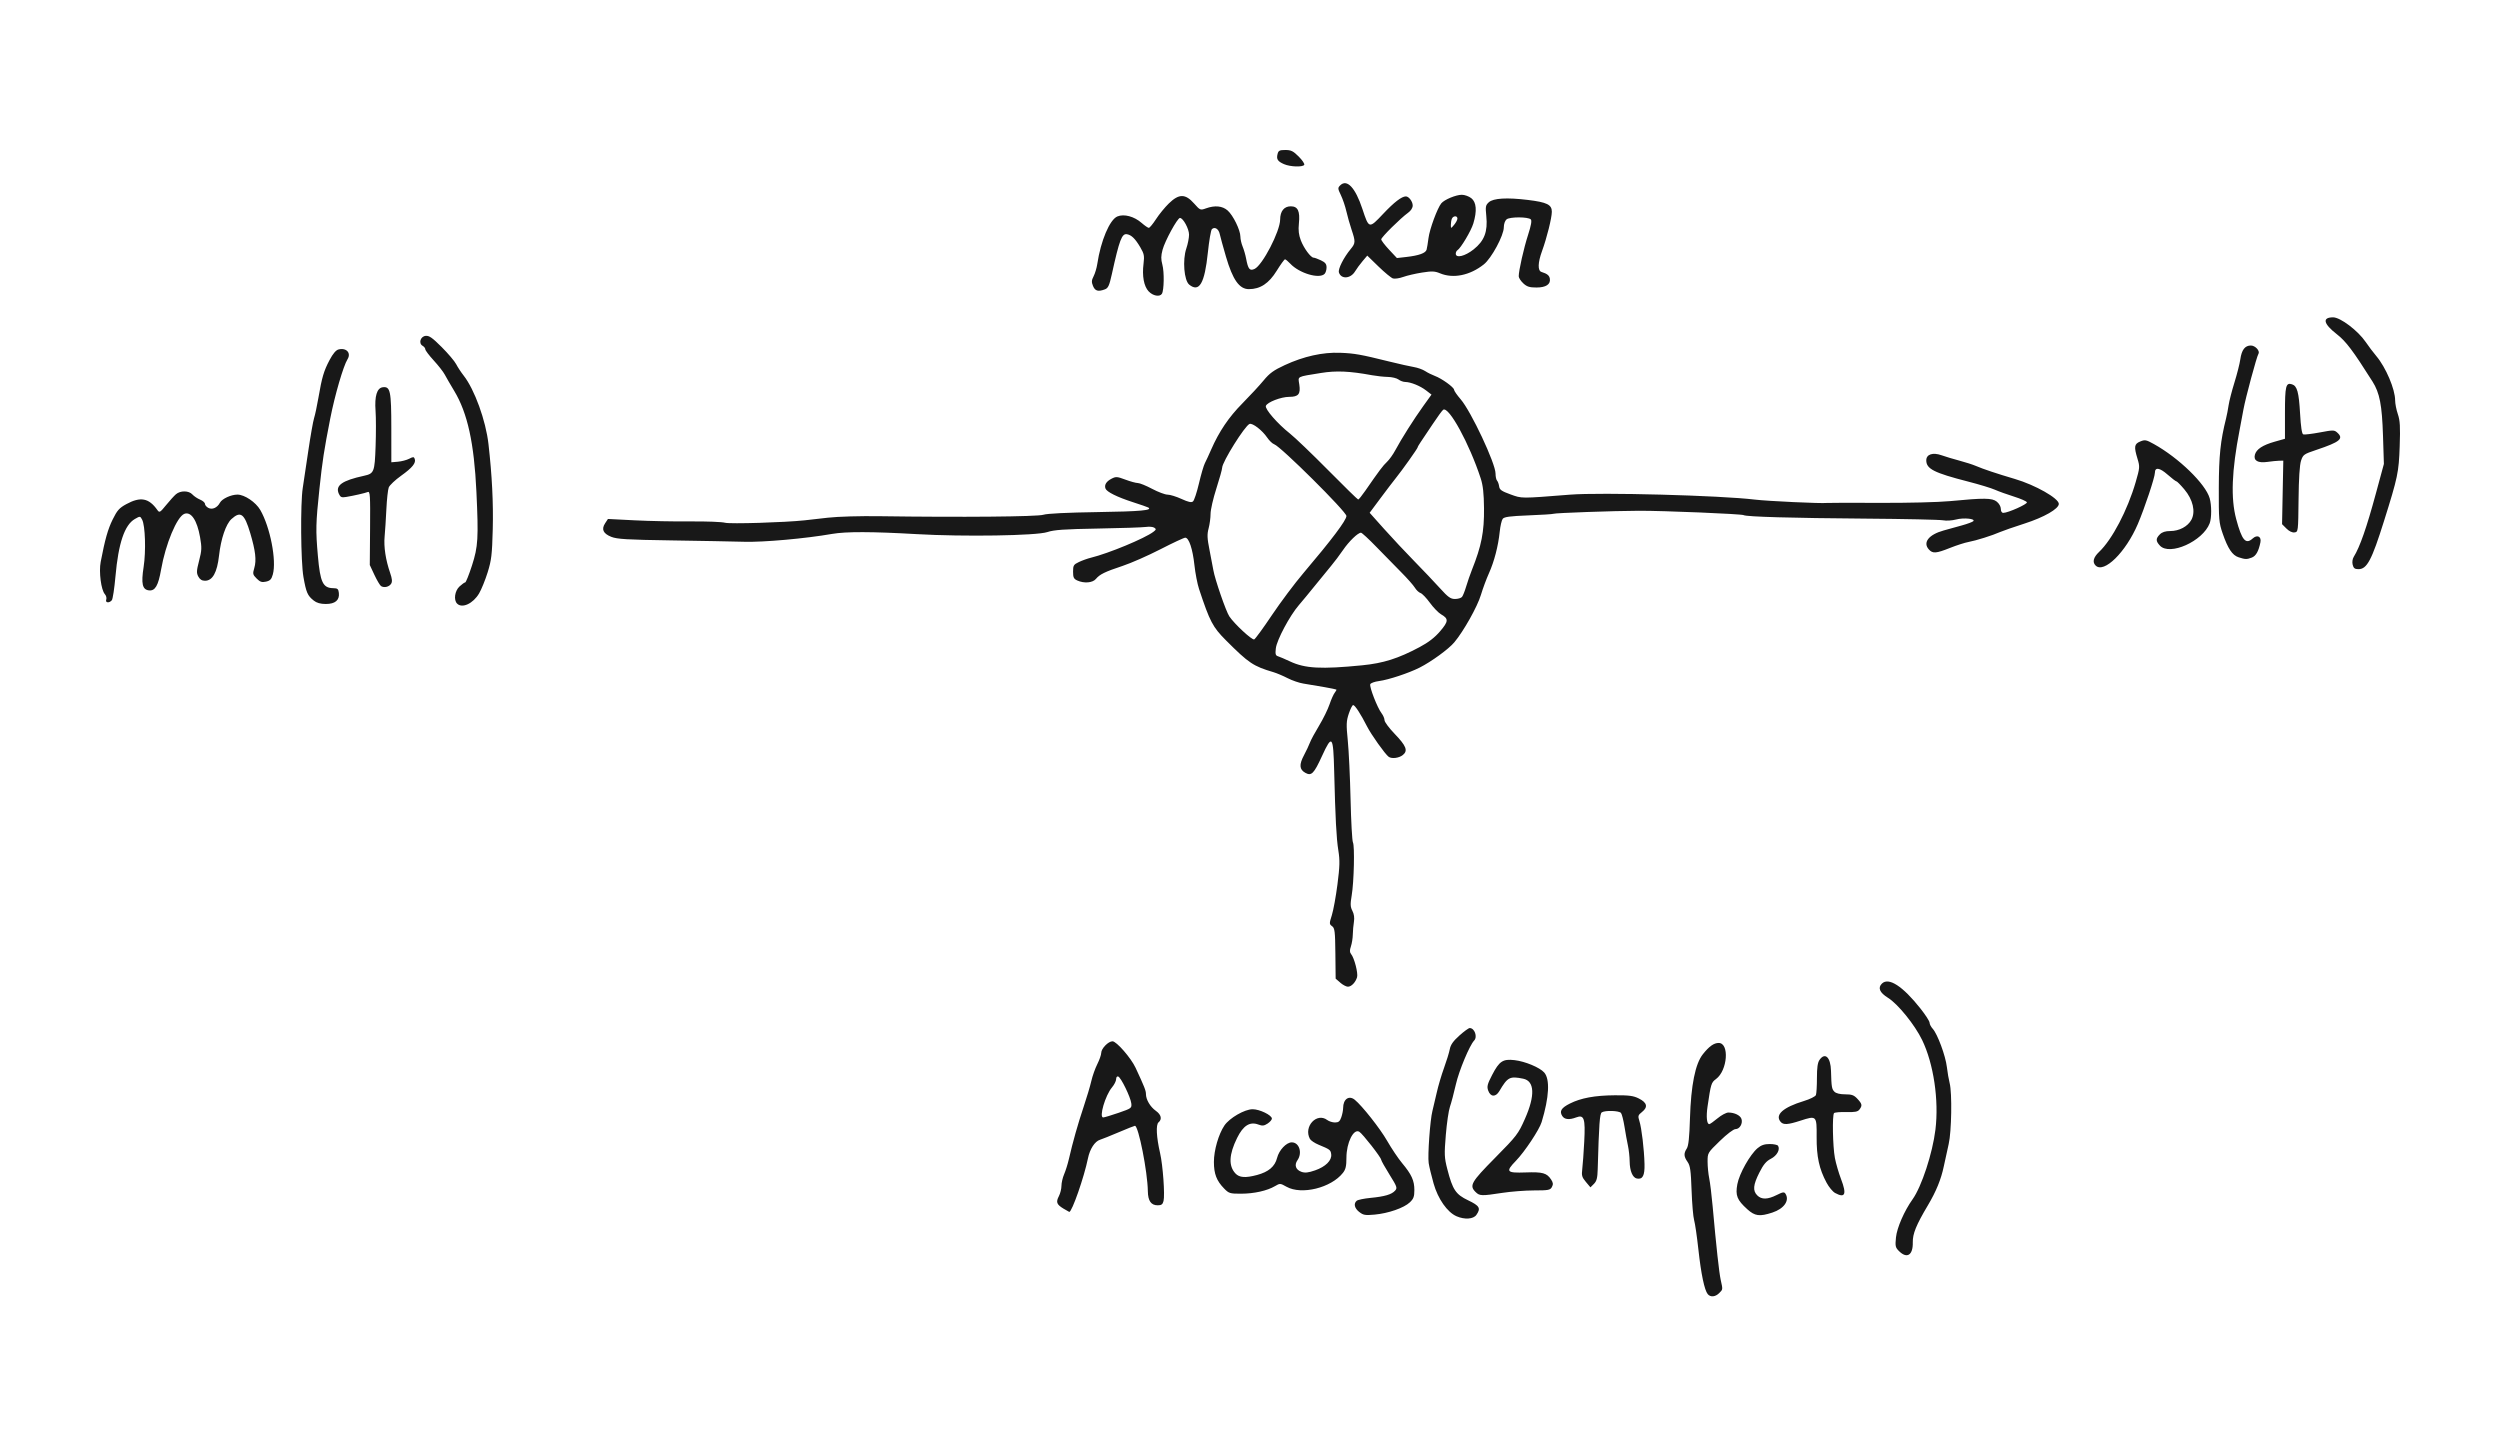 <?xml version="1.0" encoding="UTF-8" standalone="no"?>
<!-- Created with Inkscape (http://www.inkscape.org/) -->

<svg
   xmlns:dc="http://purl.org/dc/elements/1.1/"
   xmlns:cc="http://creativecommons.org/ns#"
   xmlns:rdf="http://www.w3.org/1999/02/22-rdf-syntax-ns#"
   xmlns:svg="http://www.w3.org/2000/svg"
   xmlns="http://www.w3.org/2000/svg"
   xmlns:sodipodi="http://sodipodi.sourceforge.net/DTD/sodipodi-0.dtd"
   xmlns:inkscape="http://www.inkscape.org/namespaces/inkscape"
   version="1.1"
   id="svg101"
   width="250"
   height="144.634"
   viewBox="0 0 250 144.634"
   sodipodi:docname="AM_diagram.svg"
   inkscape:version="0.92.0 r">
  <defs
     id="defs105" />
  <sodipodi:namedview
     pagecolor="#ffffff"
     bordercolor="#666666"
     borderopacity="1"
     objecttolerance="10"
     gridtolerance="10"
     guidetolerance="10"
     inkscape:pageopacity="0"
     inkscape:pageshadow="2"
     inkscape:window-width="1008"
     inkscape:window-height="594"
     id="namedview103"
     showgrid="false"
     fit-margin-top="15"
     fit-margin-left="10"
     fit-margin-right="10"
     fit-margin-bottom="15"
     inkscape:zoom="1.6603774"
     inkscape:cx="260"
     inkscape:cy="88.198928"
     inkscape:window-x="269"
     inkscape:window-y="77"
     inkscape:window-maximized="0"
     inkscape:current-layer="svg101" />
  <path
     style="fill:#181818;stroke-width:0.166"
     d="m 170.775,129.415 c -0.329,-0.396 -0.67,-2.026 -0.935,-4.46 -0.141,-1.294 -0.333,-2.613 -0.426,-2.932 -0.094,-0.319 -0.209,-1.661 -0.256,-2.982 -0.071,-2.009 -0.137,-2.476 -0.402,-2.851 -0.379,-0.537 -0.397,-0.848 -0.078,-1.338 0.173,-0.265 0.261,-1.102 0.319,-3.018 0.1,-3.308 0.531,-5.453 1.286,-6.406 0.627,-0.792 1.103,-1.132 1.583,-1.132 1.093,0 0.892,2.753 -0.264,3.607 -0.478,0.353 -0.514,0.471 -0.85,2.77 -0.146,0.997 -0.071,1.741 0.175,1.741 0.072,0 0.444,-0.261 0.826,-0.58 0.382,-0.319 0.869,-0.58 1.082,-0.58 0.62,0 1.201,0.285 1.315,0.647 0.145,0.458 -0.182,1.01 -0.598,1.01 -0.201,0 -0.85,0.491 -1.568,1.188 -1.218,1.181 -1.225,1.192 -1.225,2.063 0,0.481 0.073,1.233 0.163,1.67 0.09,0.437 0.243,1.69 0.341,2.783 0.367,4.084 0.648,6.649 0.808,7.372 0.22,0.994 0.225,0.948 -0.152,1.325 -0.385,0.385 -0.872,0.429 -1.143,0.103 z m 19.121,-4.309 c -0.356,-0.357 -0.387,-0.494 -0.299,-1.367 0.098,-0.965 0.833,-2.651 1.662,-3.812 0.902,-1.263 1.996,-4.596 2.284,-6.96 0.359,-2.949 -0.18,-6.589 -1.329,-8.964 -0.736,-1.522 -2.419,-3.603 -3.416,-4.222 -0.831,-0.517 -1.036,-0.991 -0.612,-1.416 0.672,-0.672 2.088,0.245 3.876,2.51 0.493,0.624 0.896,1.253 0.896,1.398 0,0.144 0.141,0.416 0.314,0.604 0.474,0.517 1.282,2.699 1.414,3.821 0.064,0.547 0.19,1.278 0.28,1.624 0.252,0.974 0.19,4.839 -0.098,6.08 -0.138,0.592 -0.358,1.599 -0.49,2.237 -0.265,1.281 -0.767,2.51 -1.59,3.893 -1.171,1.968 -1.529,2.848 -1.51,3.705 0.029,1.283 -0.583,1.668 -1.382,0.869 z m -44.244,-3.481 c -0.922,-0.402 -1.855,-1.734 -2.291,-3.27 -0.216,-0.762 -0.438,-1.683 -0.493,-2.048 -0.114,-0.755 0.145,-4.345 0.376,-5.219 0.085,-0.319 0.275,-1.13 0.424,-1.801 0.149,-0.672 0.478,-1.791 0.733,-2.488 0.254,-0.696 0.513,-1.54 0.576,-1.874 0.083,-0.445 0.34,-0.812 0.955,-1.364 0.462,-0.416 0.93,-0.756 1.038,-0.756 0.491,0 0.802,0.877 0.444,1.251 -0.458,0.478 -1.514,3.011 -1.827,4.382 -0.197,0.866 -0.464,1.872 -0.593,2.237 -0.129,0.364 -0.314,1.632 -0.412,2.816 -0.162,1.96 -0.149,2.268 0.15,3.424 0.533,2.067 0.839,2.524 2.086,3.119 1.145,0.547 1.284,0.793 0.82,1.455 -0.301,0.43 -1.174,0.489 -1.986,0.136 z m -9.726,-0.424 c -0.485,-0.385 -0.588,-0.851 -0.248,-1.129 0.114,-0.093 0.729,-0.22 1.367,-0.282 1.424,-0.137 2.115,-0.34 2.461,-0.723 0.245,-0.271 0.205,-0.389 -0.556,-1.609 -0.451,-0.724 -0.826,-1.391 -0.831,-1.482 -0.015,-0.243 -1.853,-2.595 -2.188,-2.8 -0.571,-0.35 -1.288,1.096 -1.288,2.595 0,0.841 -0.075,1.167 -0.352,1.518 -1.179,1.499 -4.139,2.227 -5.636,1.387 -0.635,-0.357 -0.659,-0.358 -1.158,-0.063 -0.784,0.463 -2.094,0.755 -3.396,0.757 -1.107,0 -1.213,-0.03 -1.69,-0.519 -0.756,-0.773 -1.021,-1.465 -1.021,-2.661 0,-1.162 0.464,-2.769 1.049,-3.638 0.508,-0.753 2.023,-1.628 2.821,-1.629 0.7,-0.002 1.928,0.596 1.928,0.937 0,0.118 -0.194,0.341 -0.431,0.497 -0.352,0.23 -0.521,0.248 -0.919,0.098 -0.853,-0.322 -1.517,0.097 -2.131,1.344 -0.814,1.653 -0.867,2.792 -0.164,3.546 0.391,0.42 1.001,0.464 2.155,0.155 1.159,-0.31 1.792,-0.848 2.008,-1.705 0.198,-0.785 0.929,-1.56 1.471,-1.56 0.749,0 1.083,1.052 0.568,1.787 -0.339,0.484 -0.173,0.962 0.405,1.163 0.351,0.122 0.681,0.086 1.36,-0.15 1.049,-0.365 1.683,-0.996 1.61,-1.602 -0.053,-0.441 -0.117,-0.489 -1.262,-0.962 -0.393,-0.162 -0.784,-0.426 -0.87,-0.586 -0.655,-1.224 0.688,-2.676 1.74,-1.881 0.177,0.134 0.524,0.243 0.771,0.243 0.355,0 0.487,-0.109 0.631,-0.522 0.1,-0.287 0.182,-0.702 0.182,-0.922 0,-0.887 0.579,-1.3 1.16,-0.829 0.738,0.599 2.528,2.867 3.233,4.095 0.444,0.774 1.119,1.781 1.5,2.236 0.951,1.139 1.231,1.752 1.231,2.694 0,0.664 -0.08,0.882 -0.456,1.237 -0.586,0.555 -2.149,1.099 -3.521,1.224 -0.944,0.086 -1.133,0.054 -1.532,-0.263 z m 38.798,-0.283 c -1.021,-0.923 -1.199,-1.369 -0.991,-2.494 0.197,-1.064 1.268,-2.969 2.028,-3.609 0.357,-0.301 0.684,-0.412 1.212,-0.412 0.398,0 0.772,0.079 0.831,0.175 0.231,0.373 -0.106,0.987 -0.713,1.298 -0.47,0.241 -0.748,0.574 -1.157,1.386 -0.621,1.231 -0.674,1.81 -0.207,2.277 0.43,0.43 1.03,0.419 1.939,-0.035 0.626,-0.313 0.755,-0.331 0.885,-0.124 0.427,0.675 -0.149,1.495 -1.319,1.878 -1.277,0.418 -1.74,0.355 -2.51,-0.34 z m -68.376,-0.056 c -0.689,-0.42 -0.772,-0.647 -0.457,-1.252 0.139,-0.267 0.254,-0.731 0.255,-1.03 0,-0.299 0.122,-0.821 0.269,-1.16 0.147,-0.339 0.362,-1.026 0.476,-1.527 0.381,-1.666 0.911,-3.543 1.475,-5.219 0.306,-0.911 0.651,-2.067 0.765,-2.568 0.114,-0.501 0.384,-1.263 0.6,-1.693 0.215,-0.43 0.392,-0.936 0.392,-1.126 0,-0.431 0.708,-1.158 1.127,-1.158 0.399,0 1.851,1.667 2.309,2.651 0.887,1.905 1.036,2.283 1.036,2.628 0,0.552 0.428,1.276 0.992,1.677 0.538,0.383 0.642,0.837 0.264,1.151 -0.275,0.228 -0.21,1.479 0.158,3.076 0.279,1.209 0.494,4.192 0.345,4.786 -0.085,0.338 -0.21,0.432 -0.577,0.432 -0.67,0 -0.978,-0.437 -0.992,-1.408 -0.027,-1.943 -0.935,-6.544 -1.291,-6.544 -0.056,0 -0.782,0.289 -1.613,0.642 -0.831,0.353 -1.677,0.693 -1.88,0.755 -0.52,0.16 -1.016,0.925 -1.206,1.861 -0.38,1.869 -1.597,5.36 -1.868,5.356 -0.02,0 -0.282,-0.15 -0.581,-0.332 z m 5.514,-9.581 c 1.286,-0.444 1.324,-0.472 1.268,-0.946 -0.073,-0.622 -1.036,-2.596 -1.309,-2.685 -0.119,-0.039 -0.207,0.073 -0.207,0.265 0,0.183 -0.187,0.555 -0.416,0.827 -0.673,0.8 -1.319,3.017 -0.875,3.003 0.118,-0.005 0.811,-0.212 1.54,-0.464 z m 35.702,7.926 c -0.653,-0.653 -0.464,-0.987 1.947,-3.427 2.169,-2.196 2.312,-2.382 2.982,-3.894 1.035,-2.334 0.971,-3.786 -0.177,-4.018 -1.343,-0.272 -1.552,-0.163 -2.382,1.244 -0.369,0.624 -0.887,0.593 -1.118,-0.066 -0.139,-0.396 -0.077,-0.636 0.394,-1.545 0.721,-1.391 1.076,-1.625 2.252,-1.487 1.053,0.124 2.513,0.733 2.957,1.233 0.592,0.667 0.5,2.467 -0.254,4.956 -0.233,0.769 -1.7,2.978 -2.576,3.88 -1.06,1.091 -0.942,1.23 0.983,1.16 1.698,-0.061 2.111,0.055 2.543,0.715 0.202,0.308 0.219,0.474 0.077,0.74 -0.166,0.31 -0.337,0.343 -1.793,0.345 -0.885,0 -2.318,0.112 -3.183,0.245 -2.055,0.317 -2.258,0.31 -2.651,-0.083 z m 35.942,0.088 c -0.233,-0.127 -0.616,-0.589 -0.851,-1.029 -0.737,-1.375 -1.005,-2.61 -0.991,-4.576 0.015,-2.128 -0.006,-2.149 -1.604,-1.629 -1.285,0.418 -1.731,0.444 -2.004,0.114 -0.581,-0.7 0.253,-1.44 2.335,-2.075 0.611,-0.186 1.145,-0.452 1.201,-0.598 0.056,-0.144 0.101,-0.911 0.101,-1.703 0,-1.036 0.072,-1.544 0.258,-1.809 0.557,-0.796 1.112,-0.269 1.149,1.091 0.044,1.621 0.077,1.824 0.345,2.091 0.166,0.166 0.555,0.26 1.07,0.26 0.67,0 0.883,0.079 1.231,0.454 0.473,0.51 0.502,0.668 0.197,1.069 -0.167,0.22 -0.449,0.274 -1.308,0.25 -0.602,-0.017 -1.155,0.03 -1.228,0.103 -0.191,0.191 -0.134,3.33 0.083,4.488 0.101,0.538 0.378,1.491 0.617,2.117 0.583,1.526 0.407,1.931 -0.6,1.383 z m -24.917,-1.103 c -0.396,-0.471 -0.444,-0.641 -0.362,-1.296 0.052,-0.415 0.141,-1.649 0.198,-2.742 0.122,-2.319 -0.012,-2.716 -0.812,-2.412 -0.693,0.263 -1.165,0.213 -1.391,-0.149 -0.297,-0.476 -0.096,-0.803 0.765,-1.237 1.101,-0.556 2.504,-0.815 4.494,-0.828 1.424,-0.009 1.86,0.048 2.402,0.32 0.826,0.413 0.935,0.857 0.331,1.339 -0.415,0.331 -0.438,0.406 -0.273,0.919 0.22,0.686 0.476,2.834 0.511,4.3 0.028,1.158 -0.183,1.559 -0.764,1.447 -0.425,-0.082 -0.71,-0.759 -0.721,-1.71 -0.005,-0.456 -0.082,-1.164 -0.171,-1.574 -0.089,-0.41 -0.244,-1.267 -0.346,-1.905 -0.102,-0.638 -0.259,-1.253 -0.349,-1.367 -0.185,-0.233 -1.578,-0.278 -1.918,-0.062 -0.21,0.133 -0.283,1.145 -0.411,5.69 -0.025,0.884 -0.103,1.186 -0.379,1.462 l -0.348,0.348 z m -24.559,-19.928 -0.465,-0.4 -0.027,-2.512 c -0.024,-2.221 -0.062,-2.538 -0.329,-2.733 -0.288,-0.211 -0.289,-0.261 -0.023,-1.105 0.153,-0.487 0.405,-1.871 0.56,-3.077 0.233,-1.815 0.248,-2.399 0.088,-3.396 -0.195,-1.215 -0.298,-3.187 -0.417,-7.943 -0.088,-3.546 -0.209,-3.694 -1.215,-1.499 -0.816,1.781 -1.059,2.025 -1.675,1.68 -0.593,-0.332 -0.627,-0.823 -0.124,-1.766 0.232,-0.434 0.498,-1 0.592,-1.257 0.094,-0.258 0.503,-1.016 0.909,-1.684 0.406,-0.669 0.877,-1.627 1.047,-2.13 0.17,-0.503 0.407,-1.032 0.527,-1.177 0.12,-0.145 0.189,-0.285 0.154,-0.311 -0.067,-0.049 -1.975,-0.395 -3.296,-0.598 -0.41,-0.063 -1.118,-0.306 -1.574,-0.54 -0.456,-0.234 -1.089,-0.502 -1.408,-0.597 -2.025,-0.598 -2.471,-0.897 -4.752,-3.18 -1.332,-1.334 -1.612,-1.867 -2.697,-5.136 -0.166,-0.501 -0.375,-1.582 -0.464,-2.402 -0.174,-1.613 -0.55,-2.734 -0.916,-2.734 -0.127,0 -1.241,0.52 -2.476,1.155 -1.235,0.635 -2.933,1.383 -3.773,1.662 -1.787,0.594 -2.297,0.842 -2.69,1.312 -0.327,0.391 -1.18,0.461 -1.858,0.152 -0.354,-0.161 -0.422,-0.304 -0.422,-0.88 0,-0.625 0.054,-0.714 0.587,-0.968 0.323,-0.154 0.863,-0.348 1.201,-0.43 1.765,-0.432 5.389,-1.935 6.246,-2.59 0.284,-0.217 0.296,-0.275 0.083,-0.414 -0.136,-0.088 -0.509,-0.121 -0.828,-0.073 -0.319,0.048 -2.481,0.121 -4.804,0.161 -3.365,0.059 -4.393,0.13 -5.053,0.351 -1.086,0.364 -8.352,0.478 -13.088,0.206 -4.47,-0.257 -7.059,-0.263 -8.449,-0.02 -2.656,0.465 -6.849,0.84 -8.781,0.785 -1.093,-0.031 -4.377,-0.093 -7.296,-0.137 -4.439,-0.067 -5.421,-0.126 -5.999,-0.357 -0.814,-0.326 -1.008,-0.754 -0.614,-1.356 l 0.283,-0.431 2.672,0.136 c 1.47,0.075 3.972,0.125 5.561,0.11 1.589,-0.014 3.155,0.045 3.479,0.132 0.516,0.138 5.983,-0.029 7.962,-0.243 0.319,-0.035 1.363,-0.153 2.319,-0.262 0.998,-0.114 3.222,-0.178 5.219,-0.149 8.115,0.117 15.742,0.049 16.326,-0.144 0.372,-0.123 2.369,-0.221 5.451,-0.268 4.285,-0.065 5.529,-0.179 5.034,-0.462 -0.076,-0.044 -0.772,-0.285 -1.547,-0.536 -1.57,-0.51 -2.592,-1.018 -2.721,-1.353 -0.138,-0.36 0.077,-0.714 0.596,-0.983 0.445,-0.23 0.561,-0.223 1.394,0.089 0.5,0.187 1.059,0.34 1.243,0.34 0.184,0 0.826,0.261 1.427,0.58 0.601,0.319 1.296,0.58 1.545,0.58 0.249,0 0.874,0.193 1.39,0.429 0.694,0.318 0.994,0.383 1.154,0.25 0.119,-0.099 0.387,-0.907 0.595,-1.796 0.208,-0.889 0.476,-1.803 0.595,-2.031 0.119,-0.228 0.4,-0.836 0.625,-1.352 0.79,-1.809 1.765,-3.252 3.131,-4.631 0.756,-0.764 1.709,-1.794 2.116,-2.288 0.598,-0.726 1.007,-1.022 2.122,-1.537 1.893,-0.875 3.787,-1.296 5.528,-1.229 1.442,0.055 2.052,0.164 4.94,0.88 0.957,0.237 2.05,0.482 2.429,0.544 0.379,0.062 0.89,0.244 1.134,0.404 0.244,0.16 0.679,0.378 0.967,0.484 0.693,0.256 1.917,1.136 1.925,1.384 0.003,0.108 0.299,0.535 0.656,0.948 1.04,1.201 3.492,6.42 3.492,7.432 0,0.303 0.068,0.623 0.152,0.709 0.083,0.087 0.177,0.343 0.207,0.571 0.046,0.343 0.24,0.48 1.132,0.803 1.167,0.422 0.974,0.421 5.964,0.027 3.085,-0.244 15.046,0.076 18.472,0.494 1.251,0.153 6.67,0.405 7.207,0.336 0.137,-0.018 2.498,-0.022 5.246,-0.009 2.783,0.014 5.903,-0.063 7.041,-0.172 3.453,-0.331 4.228,-0.323 4.697,0.046 0.236,0.185 0.411,0.495 0.411,0.725 0,0.246 0.096,0.402 0.247,0.402 0.472,0 2.418,-0.87 2.36,-1.056 -0.032,-0.103 -0.613,-0.36 -1.291,-0.572 -0.678,-0.212 -1.534,-0.52 -1.902,-0.685 -0.368,-0.165 -1.583,-0.534 -2.7,-0.821 -3.402,-0.874 -4.169,-1.264 -4.169,-2.12 0,-0.603 0.65,-0.819 1.528,-0.507 0.39,0.139 1.194,0.38 1.786,0.537 0.592,0.157 1.329,0.393 1.638,0.526 0.747,0.321 2.098,0.773 3.912,1.308 2.036,0.601 4.39,1.936 4.39,2.491 0,0.492 -1.468,1.336 -3.419,1.964 -1.081,0.348 -2.189,0.733 -2.463,0.854 -0.753,0.336 -2.403,0.855 -3.148,0.991 -0.364,0.066 -1.197,0.334 -1.85,0.594 -1.399,0.557 -1.728,0.581 -2.114,0.155 -0.632,-0.698 -0.02,-1.483 1.479,-1.9 0.456,-0.127 1.276,-0.354 1.822,-0.506 0.547,-0.151 1.06,-0.341 1.14,-0.421 0.252,-0.252 -0.967,-0.371 -1.72,-0.169 -0.395,0.106 -0.982,0.142 -1.31,0.079 -0.327,-0.063 -3.838,-0.138 -7.802,-0.168 -7.281,-0.054 -11.869,-0.186 -12.131,-0.348 -0.194,-0.12 -8.009,-0.446 -10.483,-0.437 -2.507,0.009 -8.41,0.219 -8.548,0.304 -0.057,0.035 -1.177,0.107 -2.488,0.158 -1.862,0.073 -2.426,0.149 -2.576,0.347 -0.106,0.139 -0.239,0.714 -0.297,1.277 -0.147,1.435 -0.555,3.006 -1.083,4.172 -0.247,0.547 -0.607,1.517 -0.799,2.156 -0.353,1.177 -1.734,3.637 -2.664,4.746 -0.567,0.676 -2.29,1.93 -3.47,2.527 -1.083,0.547 -3.109,1.218 -4.054,1.342 -0.438,0.057 -0.833,0.2 -0.878,0.318 -0.101,0.264 0.711,2.353 1.124,2.892 0.167,0.217 0.303,0.535 0.303,0.706 0,0.171 0.448,0.776 0.995,1.344 1.185,1.231 1.37,1.705 0.834,2.138 -0.38,0.308 -1.112,0.399 -1.415,0.177 -0.356,-0.261 -1.747,-2.218 -2.169,-3.05 -0.623,-1.23 -1.205,-2.124 -1.382,-2.124 -0.083,0 -0.279,0.387 -0.436,0.859 -0.251,0.757 -0.263,1.078 -0.101,2.692 0.102,1.008 0.227,3.651 0.278,5.873 0.051,2.222 0.158,4.16 0.236,4.307 0.189,0.353 0.105,3.959 -0.123,5.305 -0.149,0.879 -0.137,1.144 0.072,1.547 0.164,0.317 0.217,0.698 0.151,1.093 -0.055,0.333 -0.106,0.904 -0.112,1.269 -0.006,0.364 -0.092,0.9 -0.19,1.19 -0.132,0.391 -0.127,0.589 0.02,0.766 0.321,0.387 0.716,1.923 0.596,2.318 -0.158,0.52 -0.571,0.945 -0.917,0.945 -0.163,0 -0.506,-0.18 -0.761,-0.4 z m 2.186,-31.734 c 2.124,-0.209 3.603,-0.678 5.749,-1.822 0.886,-0.472 1.512,-0.957 2.048,-1.584 0.846,-0.99 0.861,-1.252 0.095,-1.692 -0.264,-0.151 -0.766,-0.671 -1.117,-1.154 -0.35,-0.483 -0.771,-0.921 -0.936,-0.974 -0.164,-0.052 -0.421,-0.294 -0.569,-0.538 -0.149,-0.244 -0.762,-0.937 -1.362,-1.54 -0.601,-0.603 -1.715,-1.74 -2.475,-2.526 -0.761,-0.786 -1.458,-1.43 -1.55,-1.43 -0.309,0 -1.204,0.866 -1.802,1.743 -0.326,0.479 -0.866,1.196 -1.2,1.593 -0.334,0.398 -1.057,1.282 -1.607,1.966 -0.55,0.683 -1.277,1.564 -1.616,1.957 -0.899,1.042 -2.192,3.47 -2.289,4.299 -0.068,0.58 -0.03,0.723 0.215,0.798 0.164,0.05 0.708,0.284 1.21,0.519 1.5,0.704 3.101,0.79 7.207,0.385 z m -9.029,-5.012 c 0.866,-1.29 2.282,-3.181 3.148,-4.201 2.857,-3.369 4.307,-5.295 4.307,-5.72 0,-0.429 -6.579,-6.963 -7.219,-7.17 -0.175,-0.057 -0.494,-0.361 -0.708,-0.676 -0.493,-0.725 -1.462,-1.472 -1.761,-1.357 -0.468,0.18 -2.735,3.807 -2.739,4.382 -6.5e-4,0.155 -0.262,1.09 -0.58,2.079 -0.318,0.989 -0.578,2.124 -0.578,2.524 0,0.4 -0.088,1.055 -0.195,1.457 -0.161,0.603 -0.145,0.986 0.096,2.198 0.16,0.807 0.329,1.691 0.374,1.964 0.154,0.92 1.264,4.137 1.6,4.639 0.511,0.763 2.268,2.392 2.487,2.305 0.107,-0.043 0.903,-1.133 1.768,-2.423 z m 19.015,-1.828 c 0.093,-0.114 0.28,-0.584 0.416,-1.044 0.136,-0.461 0.394,-1.206 0.574,-1.657 0.96,-2.407 1.234,-3.805 1.21,-6.168 -0.015,-1.491 -0.104,-2.289 -0.33,-2.982 -1.132,-3.467 -3.193,-7.239 -3.751,-6.865 -0.099,0.066 -0.575,0.717 -1.057,1.446 -0.483,0.729 -1.017,1.527 -1.187,1.774 -0.17,0.247 -0.31,0.489 -0.31,0.538 0,0.109 -1.539,2.279 -2.18,3.072 -0.257,0.319 -0.952,1.231 -1.544,2.027 l -1.076,1.447 1.446,1.618 c 0.795,0.89 2.155,2.341 3.021,3.225 0.867,0.884 2.017,2.096 2.556,2.692 0.82,0.907 1.067,1.085 1.512,1.085 0.293,0 0.608,-0.093 0.701,-0.207 z m -9.68,-10.603 c 1.402,-2.027 1.782,-2.533 2.177,-2.9 0.23,-0.213 0.605,-0.738 0.834,-1.167 0.6,-1.124 1.857,-3.111 2.801,-4.424 l 0.816,-1.136 -0.546,-0.421 c -0.589,-0.455 -1.543,-0.839 -2.09,-0.843 -0.188,-0.002 -0.486,-0.112 -0.663,-0.246 -0.177,-0.134 -0.657,-0.25 -1.067,-0.258 -0.41,-0.008 -1.118,-0.084 -1.574,-0.168 -2.246,-0.415 -3.59,-0.475 -5.113,-0.227 -2.492,0.406 -2.294,0.301 -2.167,1.152 0.144,0.961 -0.081,1.236 -1.01,1.236 -0.812,0 -2.191,0.533 -2.332,0.901 -0.119,0.31 1.159,1.782 2.402,2.765 0.503,0.398 2.223,2.046 3.822,3.662 1.599,1.616 2.952,2.939 3.008,2.941 0.055,0.002 0.371,-0.388 0.702,-0.867 z M 45.711,60.361 c -0.363,-0.363 -0.236,-1.273 0.24,-1.714 0.241,-0.223 0.497,-0.406 0.569,-0.406 0.072,0 0.378,-0.764 0.68,-1.698 0.609,-1.884 0.659,-2.725 0.441,-7.375 -0.228,-4.857 -0.889,-7.865 -2.21,-10.062 -0.384,-0.638 -0.816,-1.383 -0.961,-1.657 -0.145,-0.273 -0.64,-0.907 -1.101,-1.408 -0.46,-0.501 -0.837,-1.001 -0.838,-1.11 0,-0.109 -0.119,-0.265 -0.264,-0.346 -0.434,-0.243 -0.233,-0.936 0.29,-0.997 0.356,-0.041 0.664,0.173 1.613,1.121 0.645,0.645 1.295,1.413 1.446,1.708 0.151,0.294 0.487,0.807 0.748,1.139 1.091,1.388 2.217,4.495 2.484,6.852 0.358,3.158 0.495,5.901 0.427,8.532 -0.066,2.527 -0.131,3.077 -0.507,4.287 -0.237,0.763 -0.622,1.713 -0.856,2.111 -0.598,1.02 -1.694,1.53 -2.2,1.024 z M 31.368,60.05 c -0.612,-0.481 -0.751,-0.8 -1.024,-2.353 -0.267,-1.519 -0.312,-7.351 -0.069,-8.899 0.079,-0.501 0.327,-2.156 0.55,-3.678 0.224,-1.522 0.487,-3.013 0.584,-3.313 0.097,-0.3 0.291,-1.211 0.431,-2.023 0.356,-2.067 0.541,-2.692 1.12,-3.786 0.337,-0.636 0.637,-0.988 0.896,-1.053 0.783,-0.197 1.286,0.354 0.896,0.98 -0.417,0.668 -1.267,3.583 -1.725,5.917 -0.622,3.171 -0.79,4.259 -1.084,7.041 -0.366,3.46 -0.381,4.134 -0.154,6.71 0.234,2.656 0.501,3.212 1.546,3.225 0.421,0.005 0.505,0.078 0.551,0.476 0.082,0.721 -0.369,1.104 -1.3,1.104 -0.539,0 -0.916,-0.106 -1.218,-0.344 z m -20.744,-0.094 c 0.057,-0.15 -0.005,-0.393 -0.138,-0.54 -0.375,-0.414 -0.61,-2.227 -0.418,-3.224 0.439,-2.282 0.717,-3.265 1.202,-4.25 0.446,-0.906 0.657,-1.144 1.356,-1.525 1.426,-0.778 2.261,-0.62 3.116,0.591 0.2,0.283 0.262,0.248 0.868,-0.497 0.359,-0.441 0.802,-0.93 0.985,-1.087 0.449,-0.384 1.288,-0.373 1.644,0.021 0.157,0.174 0.504,0.407 0.771,0.517 0.267,0.111 0.485,0.301 0.485,0.423 0,0.122 0.149,0.302 0.331,0.4 0.399,0.214 0.897,-0.006 1.169,-0.515 0.212,-0.396 1.107,-0.811 1.752,-0.811 0.704,0 1.83,0.759 2.28,1.537 0.991,1.712 1.642,5.055 1.256,6.445 -0.136,0.49 -0.27,0.631 -0.682,0.722 -0.417,0.092 -0.592,0.034 -0.936,-0.31 -0.39,-0.39 -0.408,-0.473 -0.236,-1.053 0.23,-0.778 0.121,-1.718 -0.404,-3.485 -0.583,-1.959 -0.961,-2.243 -1.879,-1.411 -0.554,0.502 -1.055,1.971 -1.241,3.643 -0.191,1.707 -0.648,2.528 -1.406,2.528 -0.305,0 -0.513,-0.131 -0.668,-0.419 -0.193,-0.361 -0.182,-0.582 0.079,-1.588 0.268,-1.033 0.279,-1.306 0.095,-2.356 -0.296,-1.69 -0.9,-2.585 -1.572,-2.327 -0.74,0.284 -1.878,3.015 -2.327,5.582 -0.279,1.597 -0.597,2.142 -1.209,2.071 -0.663,-0.077 -0.797,-0.663 -0.535,-2.343 0.243,-1.564 0.162,-4.146 -0.149,-4.727 -0.197,-0.368 -0.204,-0.369 -0.727,-0.069 -1.028,0.589 -1.646,2.417 -1.94,5.732 -0.106,1.201 -0.27,2.277 -0.364,2.391 -0.257,0.312 -0.683,0.262 -0.558,-0.065 z m 27.48,-1.348 c -0.11,-0.072 -0.408,-0.576 -0.663,-1.119 l -0.462,-0.988 0.029,-3.699 c 0.026,-3.284 1e-5,-3.688 -0.228,-3.6 -0.306,0.117 -1.406,0.368 -2.166,0.494 -0.46,0.076 -0.572,0.028 -0.728,-0.314 -0.378,-0.83 0.311,-1.325 2.514,-1.804 1.01,-0.22 1.07,-0.372 1.16,-2.949 0.046,-1.306 0.044,-2.896 -0.004,-3.534 -0.111,-1.482 0.138,-2.299 0.722,-2.371 0.757,-0.093 0.852,0.365 0.854,4.109 l 0.002,3.395 0.661,-0.057 c 0.363,-0.031 0.868,-0.164 1.121,-0.295 0.402,-0.208 0.473,-0.207 0.553,0.003 0.157,0.409 -0.223,0.884 -1.356,1.693 -0.598,0.427 -1.156,0.955 -1.239,1.174 -0.083,0.219 -0.19,1.196 -0.236,2.171 -0.047,0.975 -0.126,2.207 -0.176,2.737 -0.097,1.023 0.103,2.337 0.553,3.642 0.202,0.587 0.228,0.869 0.098,1.077 -0.198,0.316 -0.702,0.434 -1.006,0.236 z M 235.267,56.476 c -0.065,-0.26 -0.022,-0.581 0.105,-0.787 0.619,-0.998 1.287,-2.911 2.231,-6.395 l 0.786,-2.899 -0.089,-2.816 c -0.098,-3.084 -0.331,-4.288 -1.05,-5.426 -1.951,-3.089 -2.655,-4.022 -3.558,-4.724 -1.357,-1.054 -1.5,-1.695 -0.378,-1.695 0.723,0 2.486,1.334 3.253,2.463 0.287,0.422 0.766,1.057 1.065,1.411 0.954,1.13 1.882,3.316 1.882,4.433 0,0.319 0.122,0.937 0.27,1.374 0.22,0.646 0.254,1.245 0.185,3.219 -0.092,2.618 -0.188,3.073 -1.571,7.478 -1.227,3.91 -1.703,4.804 -2.552,4.804 -0.368,0 -0.492,-0.094 -0.578,-0.439 z m -25.708,0.075 c -0.342,-0.342 -0.22,-0.819 0.347,-1.356 1.305,-1.235 2.847,-4.175 3.662,-6.985 0.415,-1.43 0.424,-1.536 0.186,-2.319 -0.373,-1.228 -0.332,-1.493 0.267,-1.741 0.474,-0.197 0.593,-0.174 1.367,0.256 2.492,1.385 5.167,3.983 5.578,5.418 0.2,0.698 0.201,1.982 6.5e-4,2.506 -0.682,1.794 -3.998,3.283 -4.975,2.234 -0.424,-0.455 -0.426,-0.709 -0.006,-1.128 0.228,-0.228 0.552,-0.331 1.038,-0.331 0.898,0 1.756,-0.458 2.116,-1.129 0.435,-0.811 0.154,-2.018 -0.707,-3.039 -0.372,-0.441 -0.729,-0.802 -0.793,-0.802 -0.064,0 -0.464,-0.306 -0.888,-0.679 -0.789,-0.695 -1.263,-0.762 -1.263,-0.18 0,0.449 -1.026,3.531 -1.706,5.124 -1.209,2.832 -3.396,4.981 -4.225,4.152 z m 14.295,-0.825 c -0.62,-0.2 -1.069,-0.873 -1.586,-2.372 -0.374,-1.084 -0.399,-1.381 -0.388,-4.556 0.01,-3.247 0.164,-4.712 0.727,-6.958 0.08,-0.319 0.195,-0.915 0.255,-1.325 0.06,-0.41 0.322,-1.427 0.581,-2.261 0.259,-0.833 0.524,-1.877 0.587,-2.319 0.137,-0.954 0.465,-1.384 1.055,-1.384 0.441,0 0.937,0.541 0.759,0.829 -0.179,0.29 -1.286,4.393 -1.497,5.549 -0.116,0.638 -0.291,1.57 -0.388,2.071 -0.791,4.081 -0.896,6.83 -0.34,8.908 0.57,2.129 0.949,2.574 1.651,1.938 0.452,-0.409 0.887,-0.194 0.772,0.381 -0.181,0.901 -0.449,1.373 -0.868,1.533 -0.498,0.189 -0.645,0.186 -1.32,-0.033 z m 4.79,-2.871 -0.438,-0.438 0.062,-3.176 0.062,-3.176 -0.414,0.008 c -0.228,0.005 -0.758,0.058 -1.178,0.118 -0.95,0.136 -1.408,-0.129 -1.248,-0.722 0.148,-0.548 0.772,-0.958 1.982,-1.301 l 1.024,-0.29 v -2.582 c 0,-2.7 0.088,-3.06 0.704,-2.865 0.516,0.164 0.687,0.785 0.808,2.925 0.075,1.329 0.181,2.032 0.314,2.083 0.111,0.042 0.851,-0.045 1.645,-0.193 1.359,-0.255 1.463,-0.254 1.761,0.016 0.671,0.607 0.278,0.932 -2.083,1.724 -1.26,0.422 -1.338,0.477 -1.541,1.085 -0.139,0.418 -0.226,1.766 -0.248,3.879 -0.035,3.212 -0.038,3.24 -0.404,3.292 -0.229,0.033 -0.536,-0.114 -0.807,-0.386 z M 114.867,29.142 c -0.481,-0.519 -0.669,-1.536 -0.513,-2.783 0.097,-0.774 0.055,-0.982 -0.322,-1.626 -0.505,-0.861 -0.882,-1.232 -1.334,-1.31 -0.512,-0.089 -0.755,0.552 -1.511,3.979 -0.255,1.157 -0.37,1.409 -0.695,1.532 -0.674,0.256 -0.981,0.171 -1.189,-0.332 -0.163,-0.393 -0.152,-0.57 0.058,-0.977 0.141,-0.273 0.305,-0.821 0.365,-1.218 0.349,-2.328 1.243,-4.444 2.013,-4.763 0.666,-0.276 1.681,-0.003 2.427,0.652 0.307,0.27 0.629,0.49 0.715,0.49 0.086,0 0.41,-0.391 0.72,-0.87 0.309,-0.478 0.888,-1.187 1.286,-1.574 1.006,-0.979 1.646,-0.98 2.514,-0.002 0.612,0.689 0.635,0.699 1.194,0.497 0.891,-0.322 1.646,-0.249 2.168,0.211 0.55,0.484 1.274,1.964 1.276,2.612 6.6e-4,0.254 0.102,0.701 0.224,0.994 0.122,0.293 0.278,0.83 0.346,1.193 0.2,1.07 0.36,1.268 0.843,1.048 0.793,-0.361 2.559,-3.768 2.563,-4.943 0.003,-0.833 0.395,-1.321 1.062,-1.321 0.713,0 0.94,0.481 0.812,1.723 -0.069,0.668 -0.015,1.134 0.192,1.678 0.303,0.794 0.998,1.734 1.28,1.734 0.092,0 0.421,0.12 0.731,0.267 0.435,0.206 0.563,0.369 0.563,0.712 0,0.245 -0.089,0.534 -0.199,0.644 -0.533,0.533 -2.537,-0.066 -3.433,-1.027 -0.221,-0.237 -0.457,-0.431 -0.524,-0.431 -0.067,0 -0.438,0.513 -0.825,1.139 -0.786,1.274 -1.647,1.843 -2.788,1.843 -0.955,0 -1.615,-0.936 -2.291,-3.251 -0.289,-0.991 -0.569,-2.01 -0.623,-2.265 -0.107,-0.511 -0.508,-0.757 -0.784,-0.48 -0.098,0.098 -0.279,1.153 -0.403,2.343 -0.319,3.083 -0.861,4.015 -1.863,3.203 -0.518,-0.42 -0.682,-2.467 -0.289,-3.62 0.149,-0.437 0.271,-1.057 0.271,-1.377 0,-0.585 -0.597,-1.681 -0.911,-1.672 -0.252,0.007 -1.5,2.291 -1.738,3.182 -0.163,0.61 -0.167,0.945 -0.019,1.491 0.198,0.727 0.169,2.562 -0.046,2.909 -0.21,0.34 -0.901,0.215 -1.323,-0.24 z m 37.459,-0.812 c -0.25,-0.231 -0.454,-0.548 -0.454,-0.704 0,-0.571 0.505,-2.806 0.936,-4.142 0.304,-0.944 0.389,-1.427 0.272,-1.544 -0.266,-0.266 -2.103,-0.268 -2.424,-0.003 -0.158,0.131 -0.275,0.468 -0.275,0.795 0,0.813 -1.235,3.103 -2.001,3.709 -1.393,1.104 -3.058,1.442 -4.379,0.89 -0.524,-0.219 -0.808,-0.231 -1.801,-0.074 -0.649,0.102 -1.495,0.299 -1.88,0.438 -0.385,0.139 -0.846,0.206 -1.024,0.15 -0.178,-0.056 -0.829,-0.593 -1.447,-1.193 l -1.123,-1.091 -0.473,0.56 c -0.26,0.308 -0.596,0.765 -0.746,1.016 -0.446,0.743 -1.393,0.808 -1.614,0.111 -0.109,-0.343 0.469,-1.489 1.19,-2.36 0.469,-0.566 0.475,-0.729 0.075,-1.917 -0.172,-0.511 -0.407,-1.338 -0.521,-1.839 -0.114,-0.501 -0.361,-1.229 -0.549,-1.617 -0.314,-0.651 -0.32,-0.727 -0.072,-0.974 0.676,-0.676 1.518,0.216 2.224,2.355 0.657,1.991 0.658,1.992 2.073,0.493 1.107,-1.173 1.856,-1.748 2.275,-1.748 0.297,0 0.683,0.516 0.683,0.912 0,0.237 -0.179,0.52 -0.456,0.718 -0.757,0.542 -2.692,2.458 -2.692,2.665 0,0.106 0.353,0.57 0.784,1.031 l 0.784,0.838 0.954,-0.108 c 1.243,-0.141 1.919,-0.384 2.015,-0.727 0.043,-0.152 0.129,-0.678 0.191,-1.168 0.113,-0.891 0.89,-2.998 1.279,-3.468 0.306,-0.37 1.458,-0.851 2.047,-0.855 0.284,-0.002 0.713,0.151 0.953,0.34 0.514,0.404 0.584,1.269 0.204,2.529 -0.221,0.736 -1.252,2.468 -1.594,2.68 -0.089,0.055 -0.162,0.207 -0.162,0.339 0,0.482 0.923,0.261 1.789,-0.429 1.072,-0.854 1.423,-1.777 1.264,-3.33 -0.097,-0.949 -0.071,-1.088 0.253,-1.382 0.451,-0.407 1.799,-0.488 3.9,-0.232 1.916,0.233 2.403,0.473 2.4,1.184 -0.003,0.62 -0.5,2.616 -0.98,3.93 -0.424,1.162 -0.445,1.967 -0.054,2.088 0.571,0.177 0.788,0.353 0.837,0.683 0.084,0.562 -0.397,0.874 -1.348,0.874 -0.691,0 -0.949,-0.083 -1.314,-0.421 z m -6.584,-6.473 c 0,-0.316 -0.438,-0.291 -0.562,0.032 -0.055,0.144 -0.098,0.424 -0.095,0.621 0.005,0.358 0.006,0.358 0.331,-0.032 0.179,-0.215 0.326,-0.495 0.326,-0.621 z m -17.334,-5.439 C 127.765,16.138 127.625,15.922 127.755,15.405 127.842,15.058 127.954,15 128.536,15 c 0.57,0 0.784,0.105 1.336,0.657 0.361,0.361 0.609,0.734 0.551,0.828 -0.15,0.243 -1.397,0.201 -2.013,-0.067 z"
     id="path123"
     inkscape:connector-curvature="0"
     sodipodi:nodetypes="ccccccccsccscscscsccccccccccccccscccccccccsccccccscccccccccccccccscccccsccsccccccscccccccscscccscccccccsccccccccccccccccssscsccccsssccccccccsccccccccccccccccccccccccccccscccsscccccccccccccccccccccccccccccccccccccccccscccccsccsccccscccccccsccsccccccccccccccccscscccccccccscccccsccsscccccssccccsccccsccccccccccccccccccccccccsccccsccccccccsccscccccccccccscsccccccccscccccsccccccccccccccsccccccscccccccccccccscccccccscsccccccccscccccccccccccccccccscccccsccccccsccsccscccssscccccccccccccccccccccccccccccccccsscccccccccsccscccscccccccccccsccscsccccccccccsccccccccccccccccccscsccccccccccccccccccccscsccccccccsccscsccscsccccccscccccccccccscccccscccccccccccsscsscccccccccsccccccccsccscccsccscccc" />
</svg>
